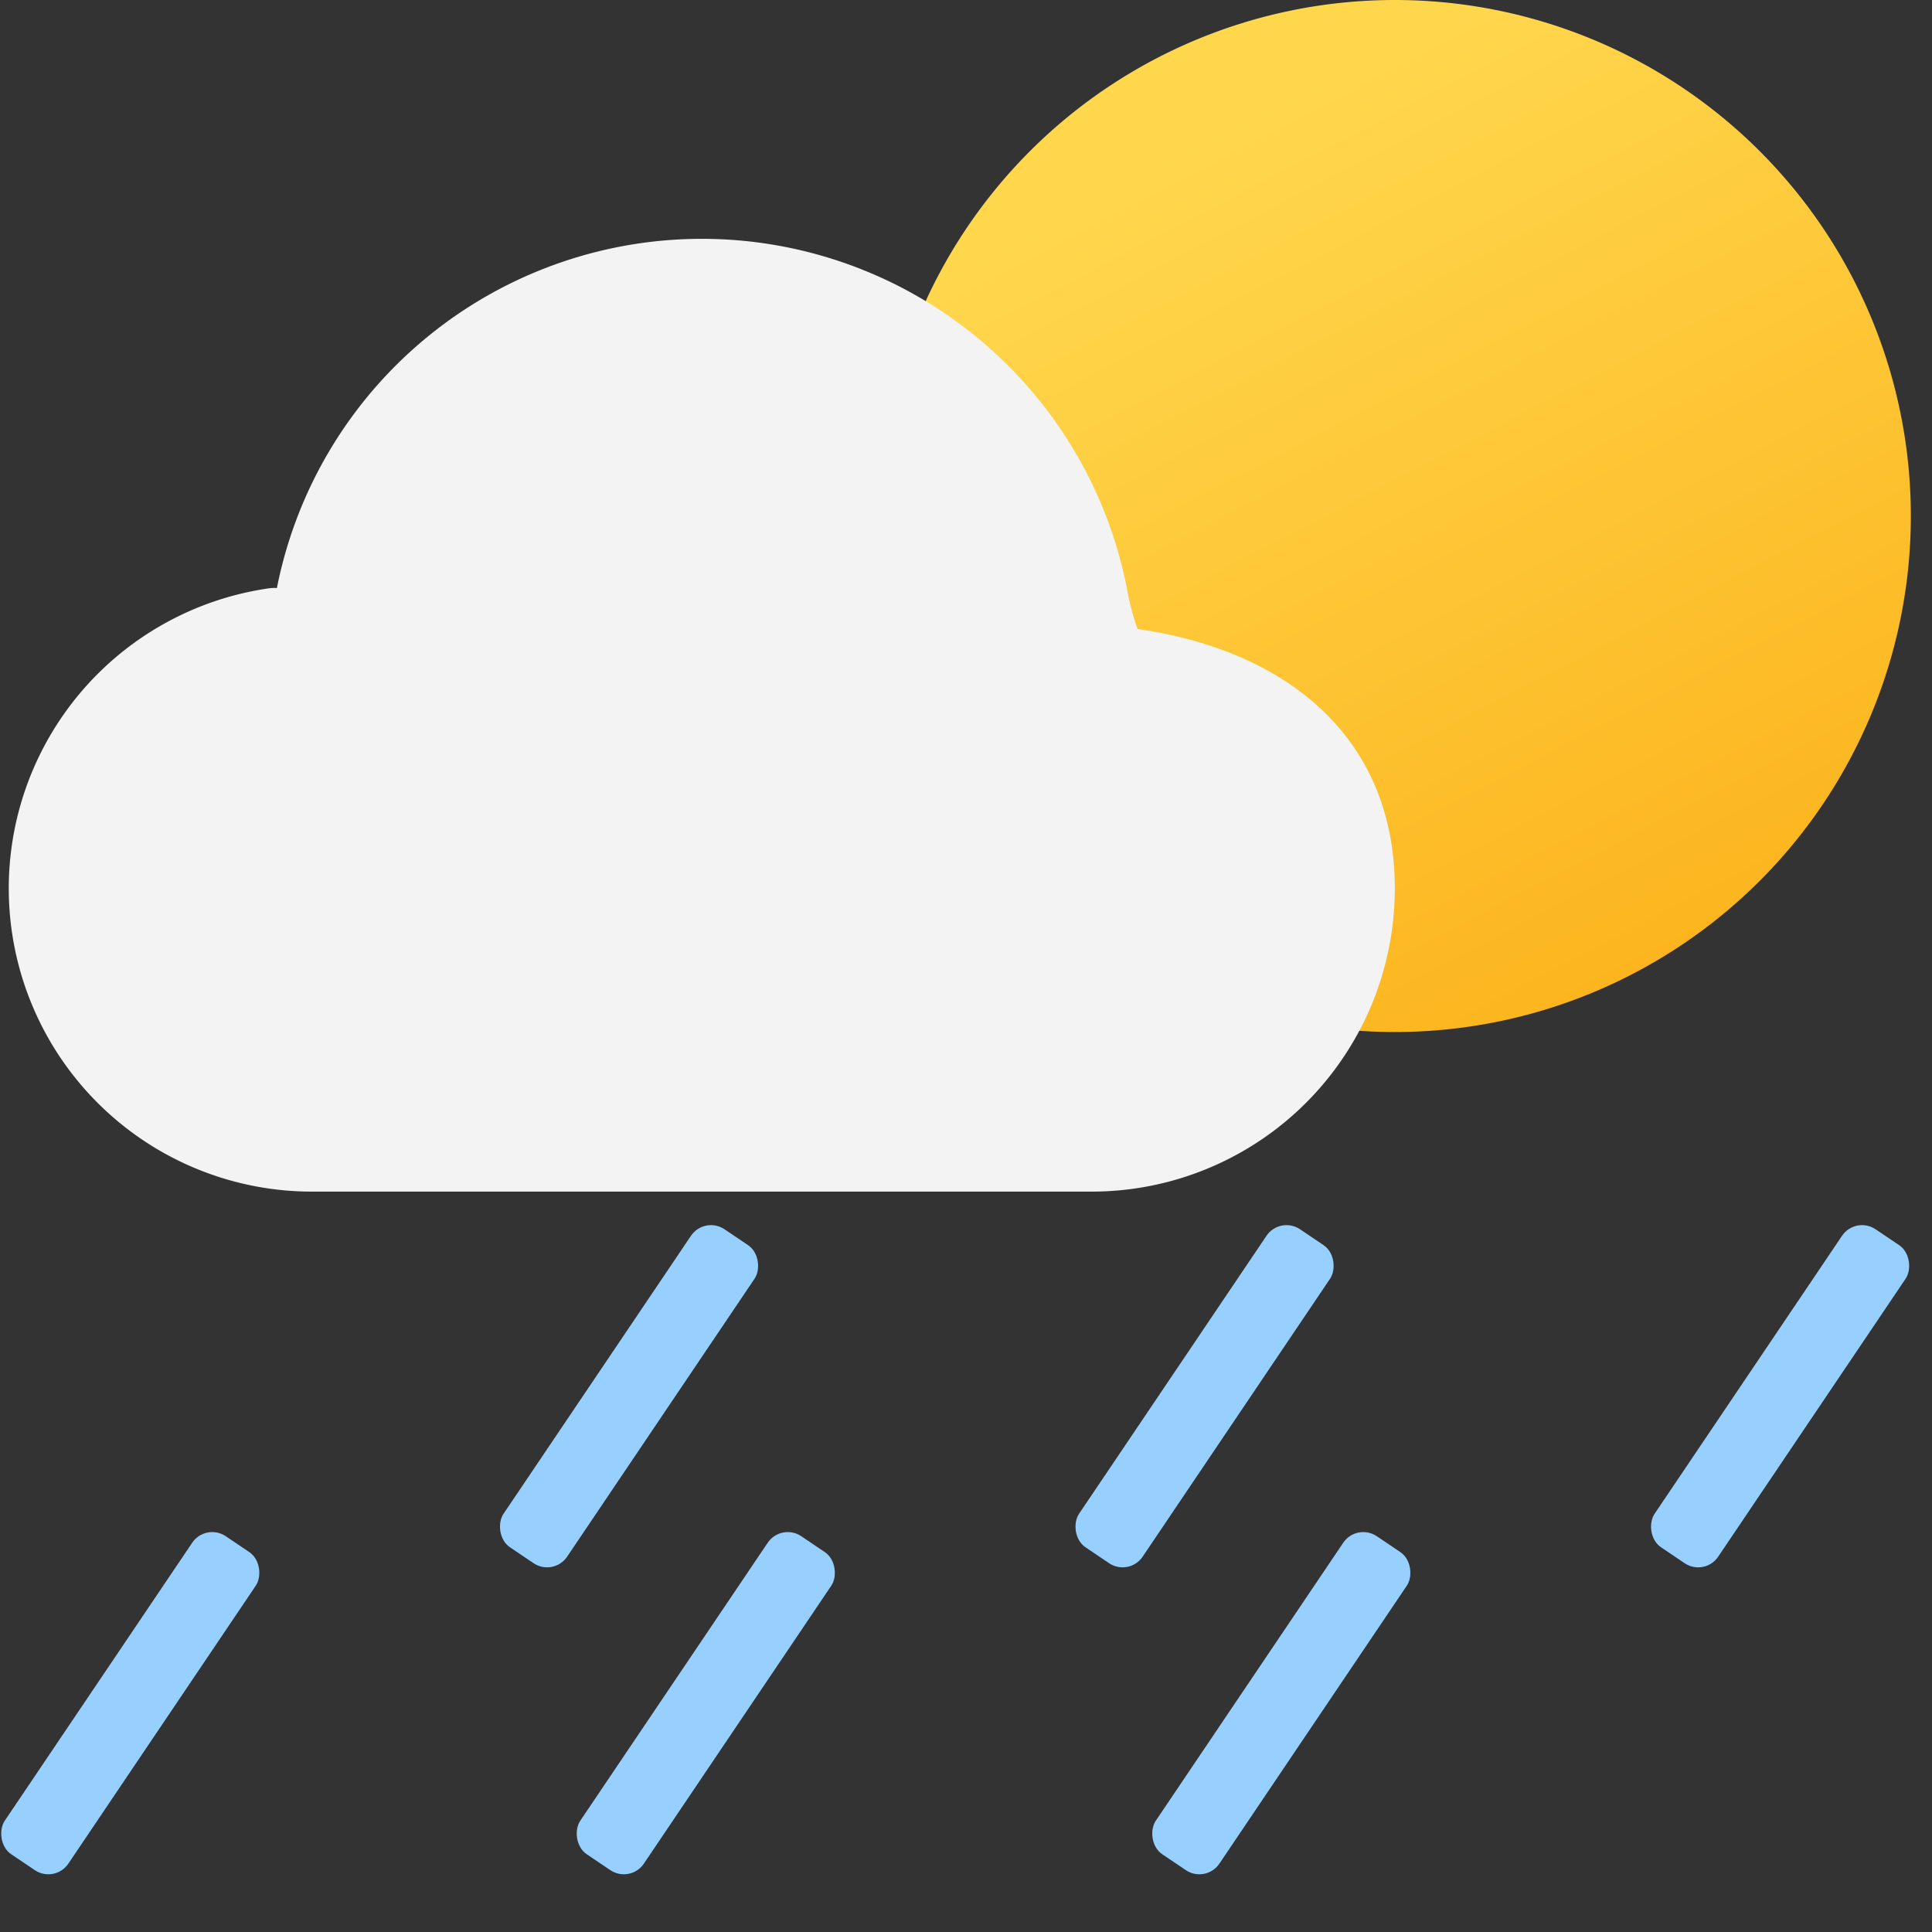 <svg xmlns="http://www.w3.org/2000/svg" xmlns:xlink="http://www.w3.org/1999/xlink" width="80" height="80" viewBox="0 0 80 80">
  <rect x="0" y="0" width="80" height="80" fill="#333333" stroke="none"/>
  <defs>
    <clipPath id="clip-path">
      <rect id="사각형_45" data-name="사각형 45" width="80" height="80" transform="translate(-772 -204)" fill="none" stroke="red" stroke-width="1"/>
    </clipPath>
    <linearGradient id="linear-gradient" x1="1" y1="0.834" x2="0.565" gradientUnits="objectBoundingBox">
      <stop offset="0" stop-color="#fcb41d"/>
      <stop offset="1" stop-color="#ffd74d"/>
    </linearGradient>
  </defs>
  <g id="마스크_그룹_13" data-name="마스크 그룹 13" transform="translate(772 204)" clip-path="url(#clip-path)">
    <g id="그룹_40" data-name="그룹 40">
      <g id="그룹_28" data-name="그룹 28" transform="translate(-13.337 97.155)">
        <rect id="사각형_55" data-name="사각형 55" width="3.177" height="15.887" rx="1" transform="matrix(0.829, 0.559, -0.559, 0.829, -729.492, -250.813)" fill="#97cfff"/>
        <rect id="사각형_56" data-name="사각형 56" width="3.177" height="15.887" rx="1" transform="matrix(0.829, 0.559, -0.559, 0.829, -750.145, -238.103)" fill="#97cfff"/>
        <rect id="사각형_54" data-name="사각형 54" width="3.177" height="15.887" rx="1" transform="matrix(0.829, 0.559, -0.559, 0.829, -726.314, -238.103)" fill="#97cfff"/>
        <rect id="사각형_57" data-name="사각형 57" width="3.177" height="15.887" rx="1" transform="matrix(0.829, 0.559, -0.559, 0.829, -702.483, -238.103)" fill="#97cfff"/>
        <rect id="사각형_58" data-name="사각형 58" width="3.177" height="15.887" rx="1" transform="matrix(0.829, 0.559, -0.559, 0.829, -681.829, -250.813)" fill="#97cfff"/>
        <rect id="사각형_53" data-name="사각형 53" width="3.177" height="15.887" rx="1" transform="matrix(0.829, 0.559, -0.559, 0.829, -705.661, -250.813)" fill="#97cfff"/>
      </g>
      <g id="그룹_27" data-name="그룹 27" transform="translate(-6.638 360.326)">
        <g id="그룹_22" data-name="그룹 22" transform="translate(-728.972 -564.326)">
          <path id="패스_135" data-name="패스 135" d="M85.235,37.2A21.367,21.367,0,1,1,63.867,15.833,21.367,21.367,0,0,1,85.235,37.2Z" transform="translate(-42.501 -15.833)" fill="url(#linear-gradient)"/>
        </g>
        <path id="패스_137" data-name="패스 137" d="M59.625,36.128a9.752,9.752,0,0,0,.443,1.695c6.086.868,10.652,4.418,10.652,10.744A12.553,12.553,0,0,1,58.168,61.12H25.887A12.554,12.554,0,0,1,24.1,36.139a1.529,1.529,0,0,1,.33-.012,17.938,17.938,0,0,1,35.195,0Z" transform="translate(-778.326 -576.104)" fill="#f3f3f3" fill-rule="evenodd"/>
      </g>
    </g>
  </g>
</svg>
